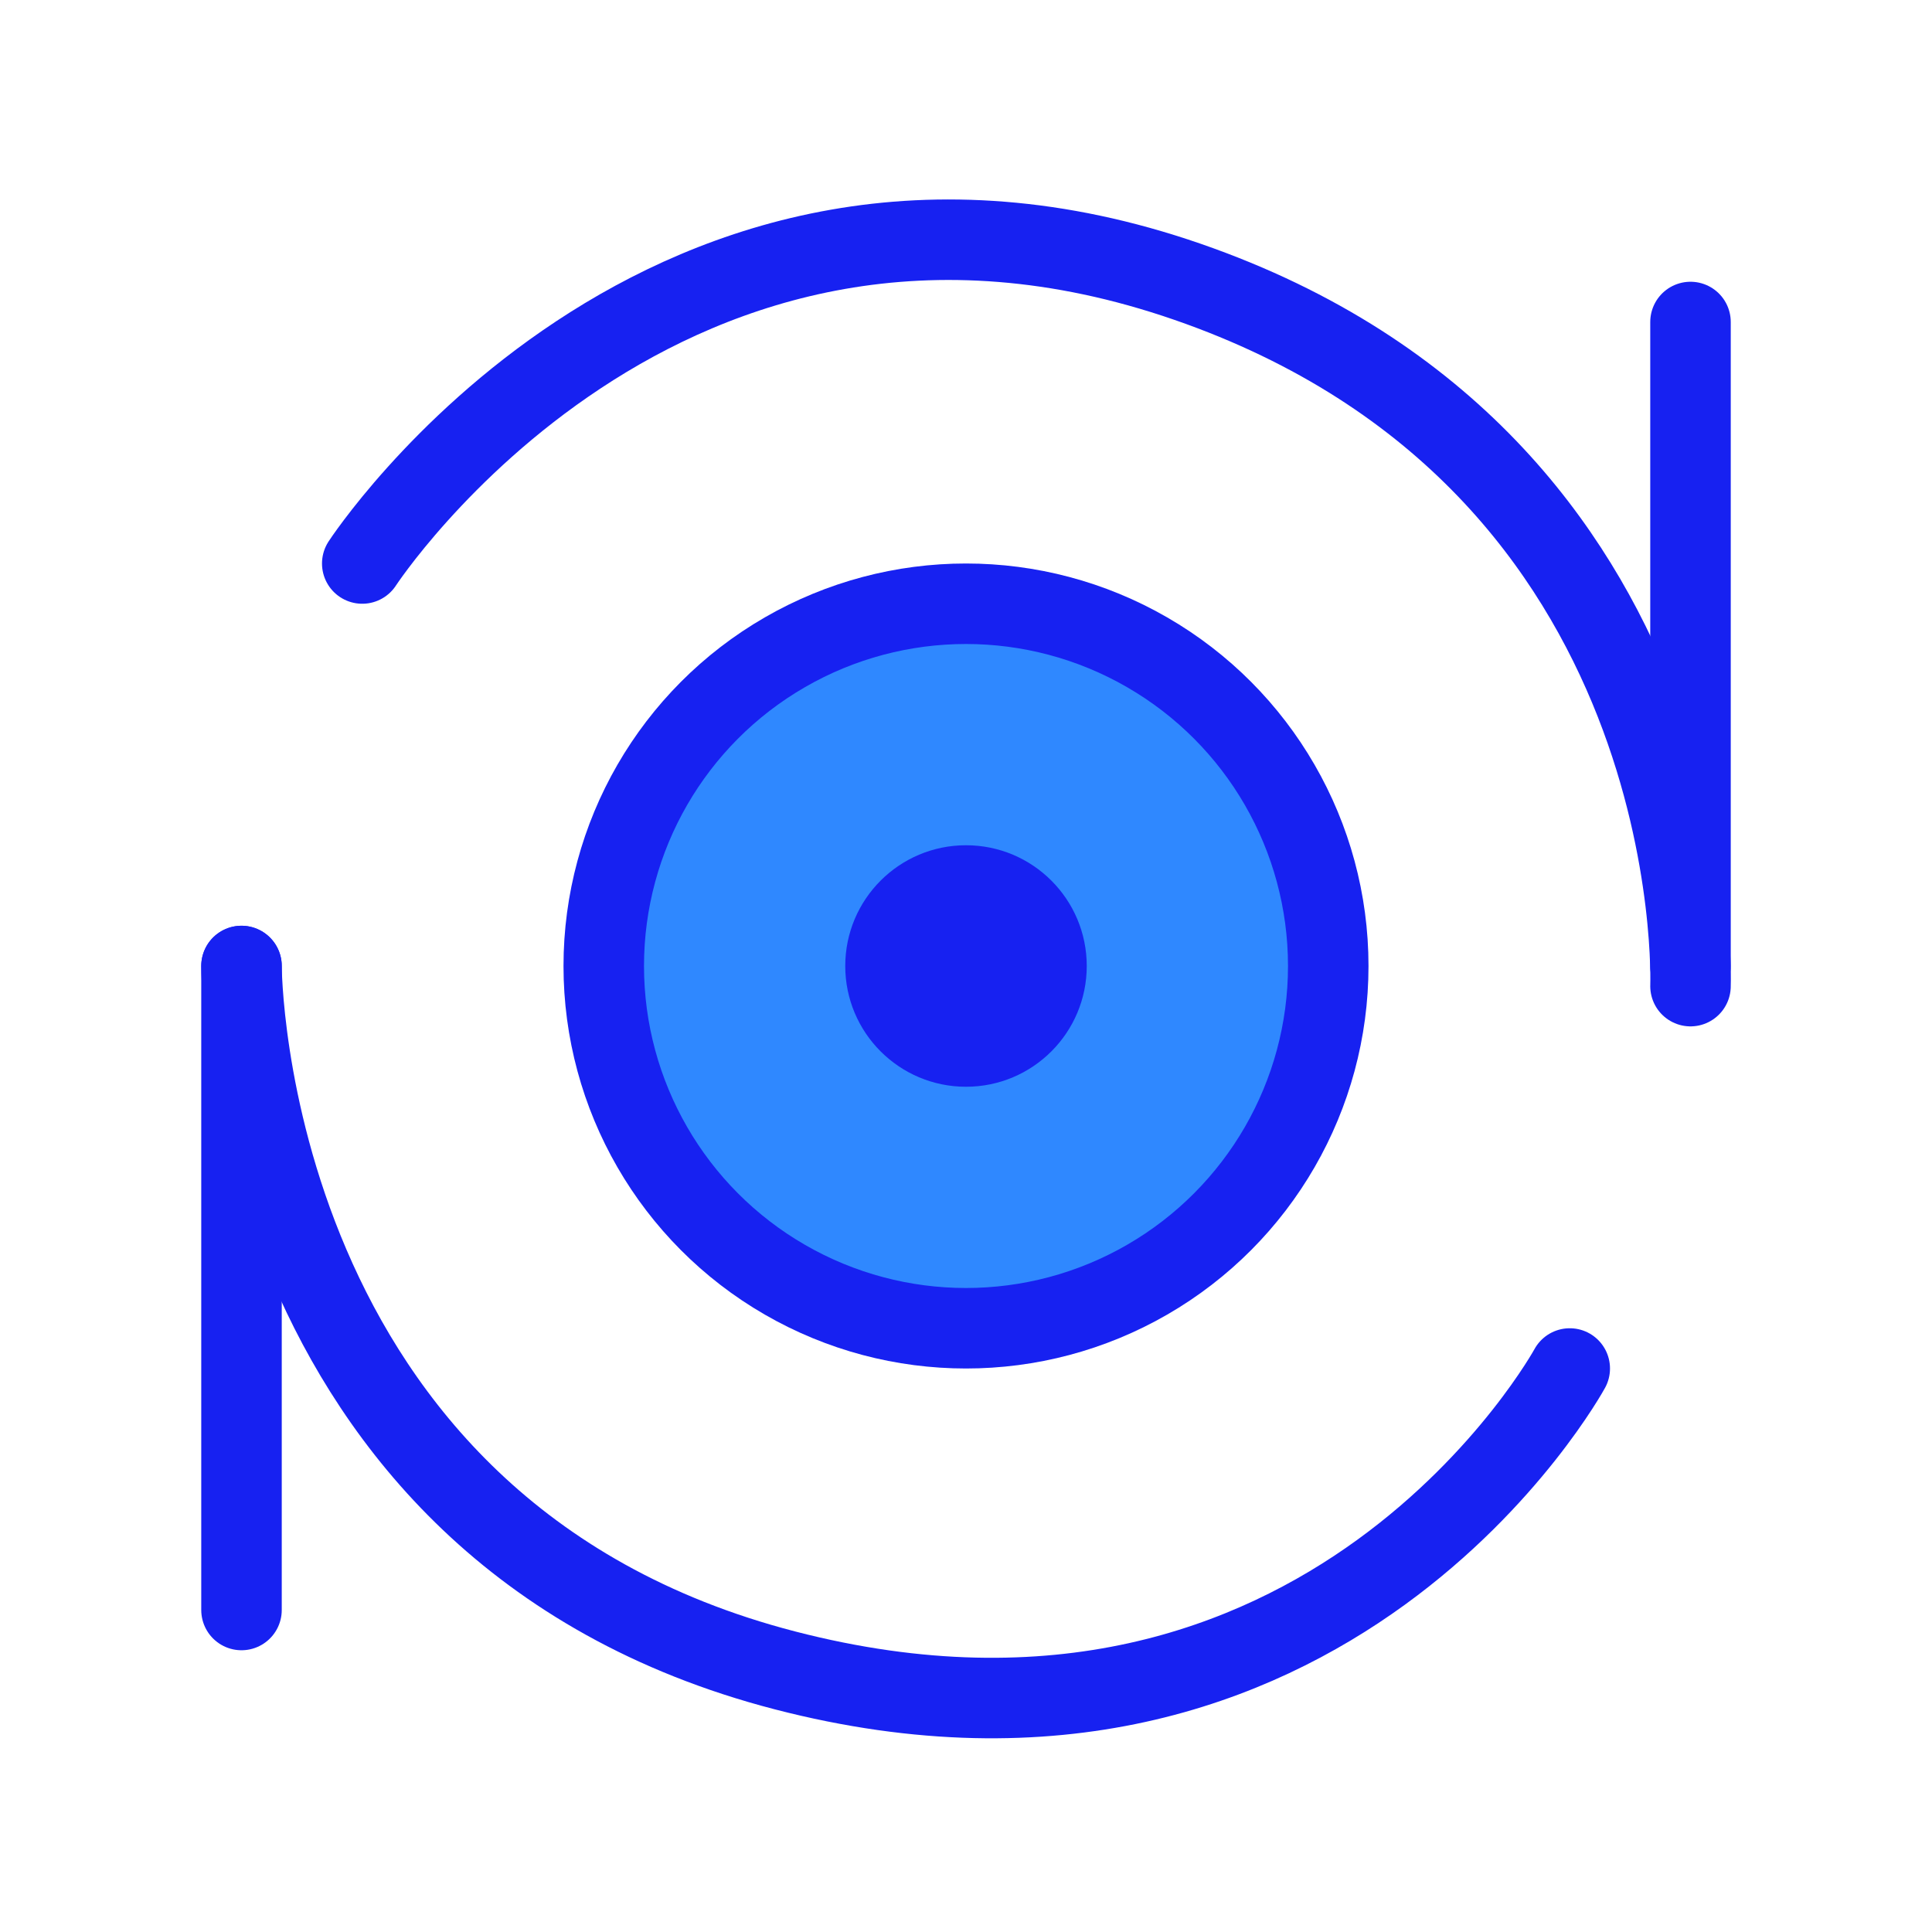 <?xml version="1.0" encoding="UTF-8"?><svg width="24" height="24" viewBox="0 0 48 48" fill="none" xmlns="http://www.w3.org/2000/svg"><circle cx="24" cy="24" r="9" fill="#2F88FF" stroke="#1721F1" stroke-width="2"/><circle r="3" transform="matrix(-1 0 0 1 24 24)" fill="#1721F1"/><path d="M9 14C9 14 16.5 2.5 29.5 7C42.5 11.5 42 24.5 42 24.5" stroke="#1721F1" stroke-width="2" stroke-linecap="round" stroke-linejoin="round"/><path d="M39 34C39 34 33 45 19.5 41.5C6 38 6 24 6 24" stroke="#1721F1" stroke-width="2" stroke-linecap="round" stroke-linejoin="round"/><path d="M42 8V24" stroke="#1721F1" stroke-width="2" stroke-linecap="round" stroke-linejoin="round"/><path d="M6 24L6 40" stroke="#1721F1" stroke-width="2" stroke-linecap="round" stroke-linejoin="round"/></svg>
